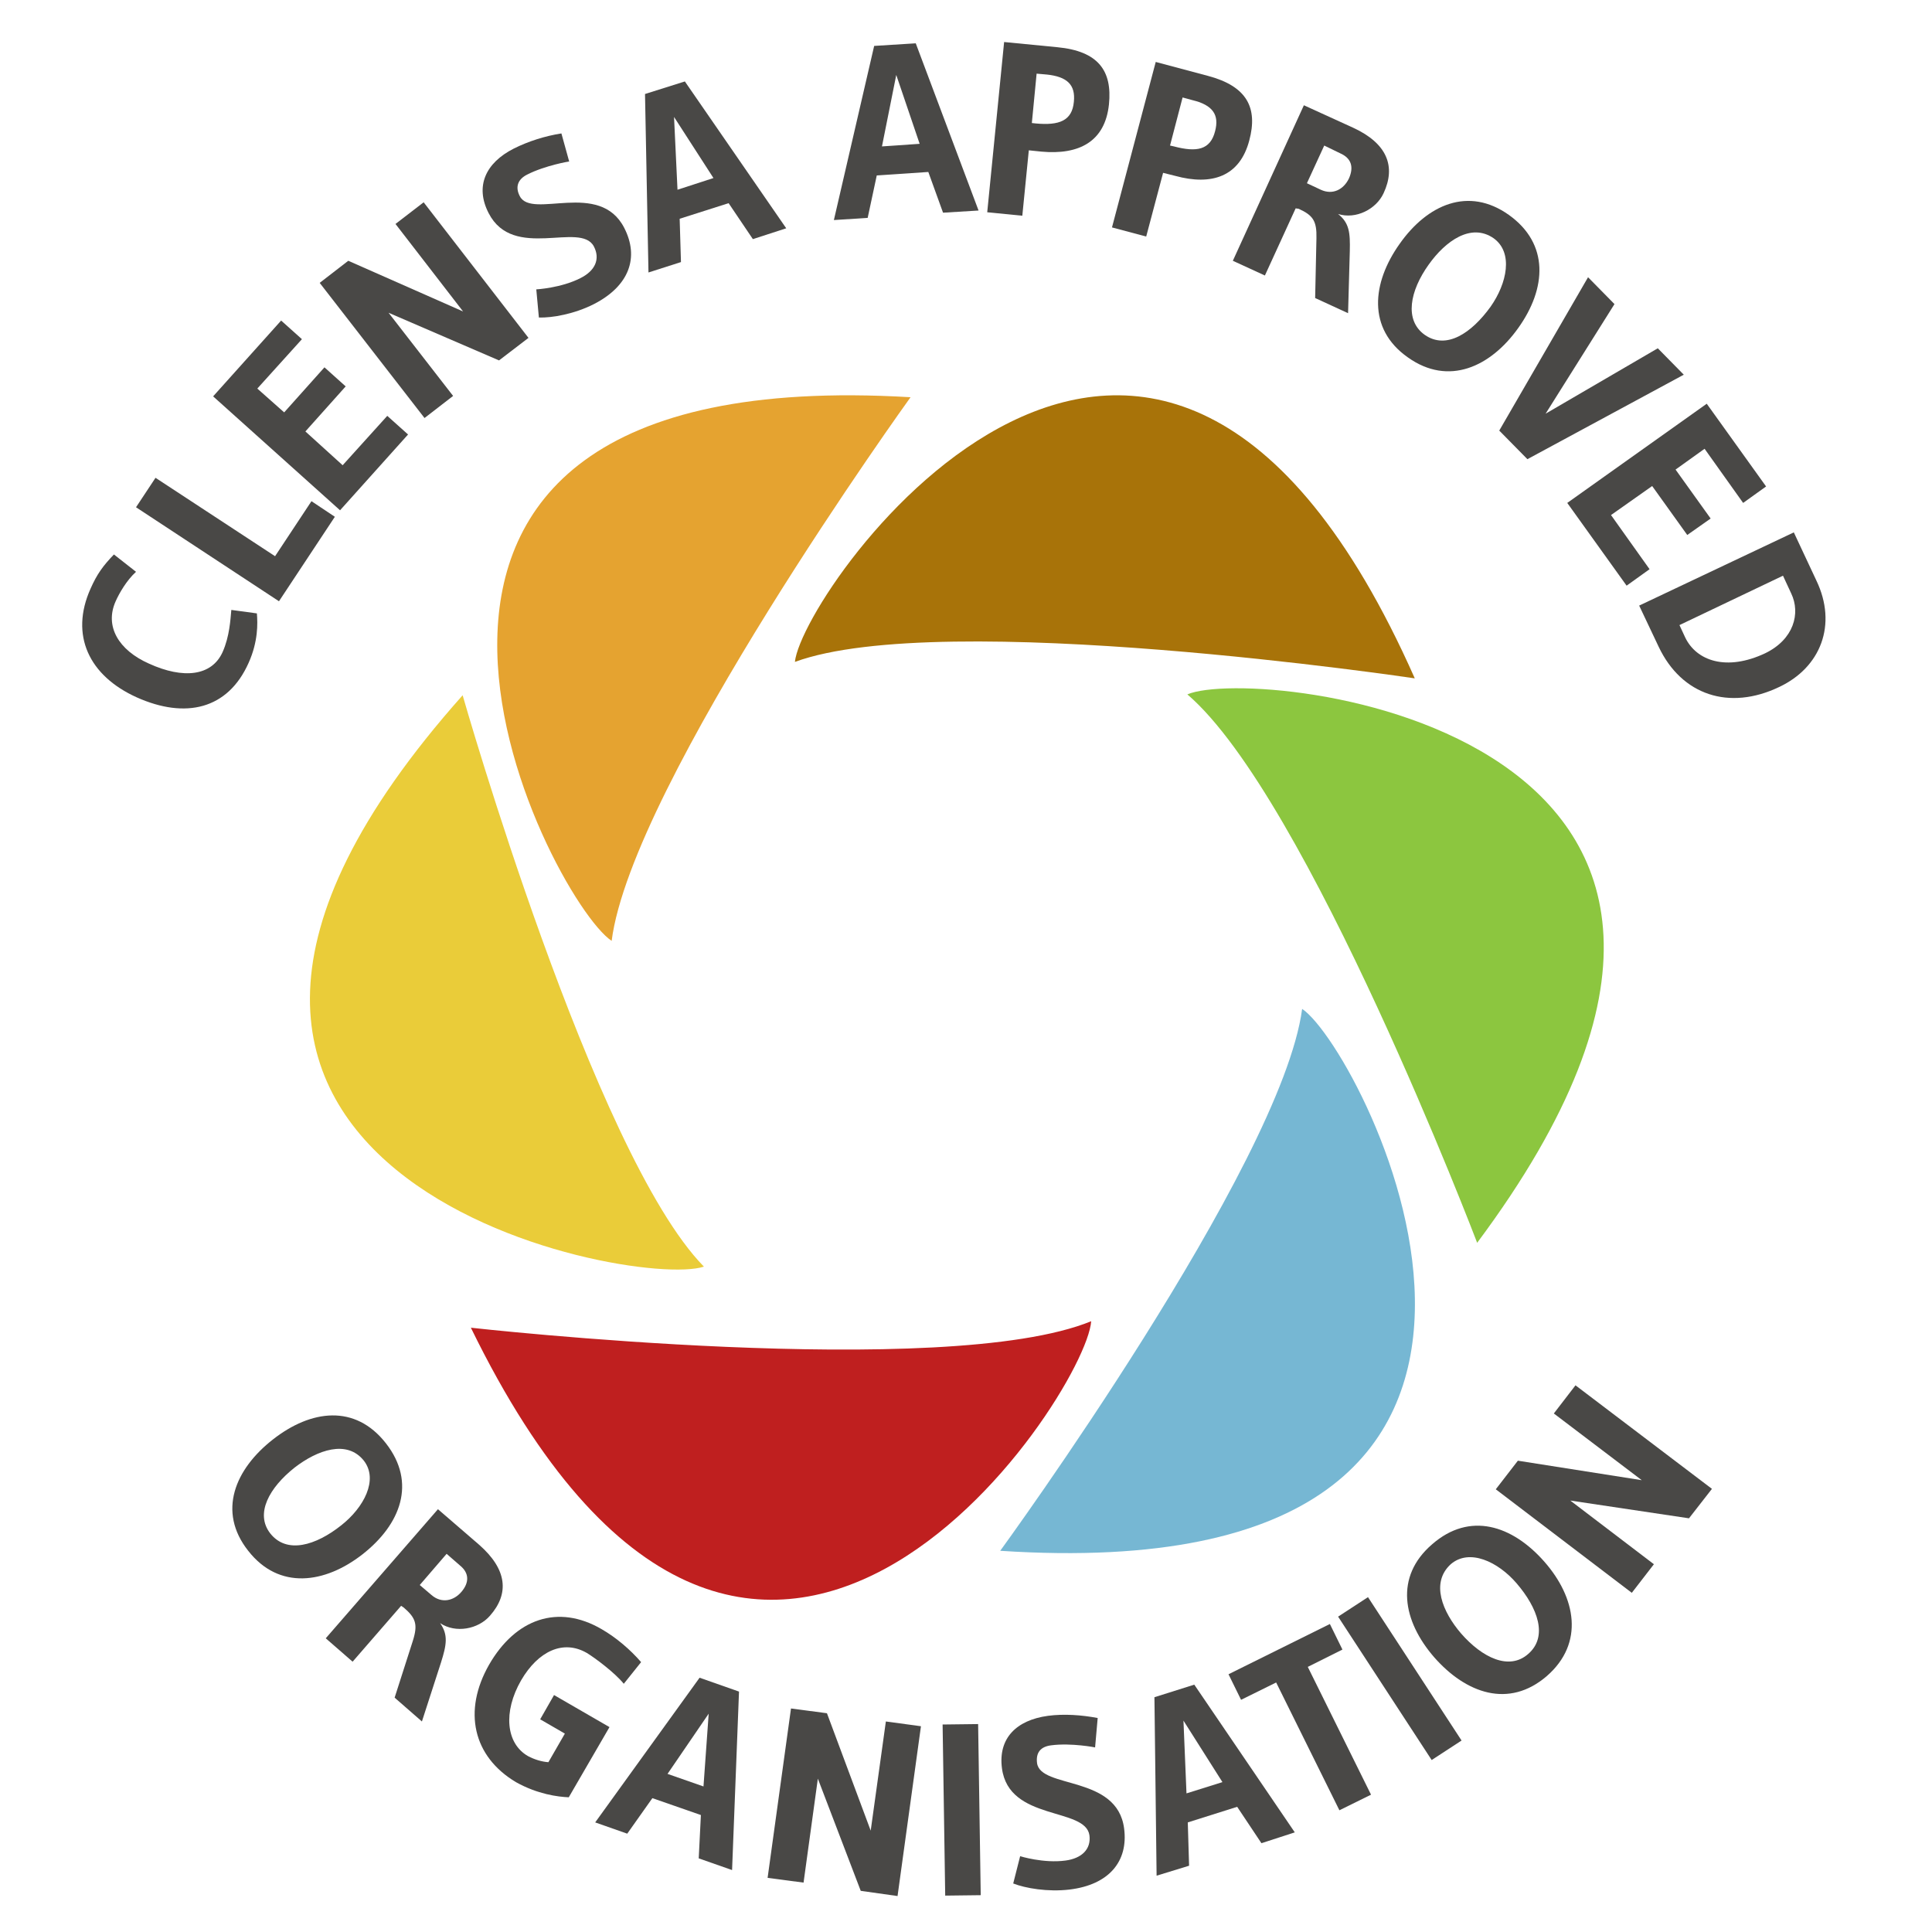<?xml version="1.0" encoding="utf-8"?>
<!-- Generator: Adobe Illustrator 19.1.0, SVG Export Plug-In . SVG Version: 6.00 Build 0)  -->
<svg version="1.1" id="clensa_approved_org" xmlns="http://www.w3.org/2000/svg" xmlns:xlink="http://www.w3.org/1999/xlink"
	 x="0px" y="0px" viewBox="0 0 446 446" style="enable-background:new 0 0 446 446;" xml:space="preserve">
<style type="text/css">
	.st0{fill:#76B7D3;}
	.st1{fill:#8CC63F;}
	.st2{fill:#A87309;}
	.st3{fill:#E5A330;}
	.st4{fill:#EACC39;}
	.st5{fill:#BF1F1F;}
	.st6{fill:#494846;}
	.st7{fill:none;}
</style>
<g id="text_copy">
	<g>
		<path class="st0" d="M230.9,358c0,0,64.9-89,69.7-125.1C315,242.6,378.8,367.7,230.9,358z"/>
		<path class="st1" d="M341,286.9c0,0-39.2-102.9-66.9-126.6C290,153.4,429.6,168.1,341,286.9z"/>
		<path class="st2" d="M326.6,156.6c0,0-109-16.3-143.1-3.8C185.3,135.6,266.6,21.1,326.6,156.6z"/>
		<path class="st3" d="M210.2,91.7c0,0-64.4,89.3-69,125.5C126.7,207.6,62.3,82.9,210.2,91.7z"/>
		<path class="st4" d="M106.8,160.5c0,0,30.2,105.9,55.7,131.9C146,297.9,8.2,271.3,106.8,160.5z"/>
		<path class="st5" d="M108.7,306.5c0,0,109.5,12.3,143.2-1.5C250.7,322.3,173.7,439.7,108.7,306.5z"/>
	</g>
	<g>
		<path class="st6" d="M31.6,161c-11.1-5-15.5-14.4-10.7-25.1c1.5-3.4,2.9-5.3,5.4-7.9l5.1,4c-2.2,2-3.9,5-4.7,6.8
			c-2.6,5.8,0.7,11.3,7.7,14.4c7.9,3.6,14.5,2.9,17-2.7c1.6-3.6,1.8-7.5,2-9.7l5.9,0.8c0.2,2.3,0.3,6.5-1.9,11.4
			C52.6,163.8,42.8,166,31.6,161z"/>
		<path class="st6" d="M64.4,138.8l-33-21.7l4.5-6.8l27.6,18.1l8.4-12.7l5.4,3.6L64.4,138.8z"/>
		<path class="st6" d="M78.5,117.8L49.2,91.5L64.9,74l4.8,4.3L59.4,89.7l6.2,5.5l9.3-10.4l4.9,4.4l-9.3,10.4l8.6,7.8L89.4,96
			l4.8,4.3L78.5,117.8z"/>
		<path class="st6" d="M115.2,83.2l-25.5-11l14.9,19.2L98,96.5L73.8,65.3l6.6-5.1l26.5,11.7L91.3,51.7l6.5-5L122,78L115.2,83.2z"/>
		<path class="st6" d="M131.4,37.3c0.2-0.1-5.6,0.9-9.7,3c-2.2,1.1-2.8,2.9-1.7,5c2.8,5.4,18.4-3.8,24.1,7.3
			c3.5,6.8,1.2,13.4-7,17.6c-4.5,2.3-9.7,3.2-12.7,3.1l-0.6-6.5c0,0,5.7-0.3,10.2-2.6c3.4-1.7,4.6-4.4,3.1-7.3
			c-3.1-5.9-18.6,3.4-24.3-7.7c-3.2-6.2-0.7-11.6,5.8-14.9c3.4-1.7,7.2-2.9,11-3.5L131.4,37.3z"/>
		<path class="st6" d="M173.8,55.2l-5.6-8.3l-11.3,3.6l0.3,10l-7.5,2.4l-0.8-41.2l9.2-2.9l23.4,33.9L173.8,55.2z M155.6,27l0.8,16.8
			l8.3-2.7L155.6,27z"/>
		<path class="st6" d="M217.7,49.1l-3.4-9.4l-11.9,0.8l-2.1,9.8l-7.8,0.5l9.3-40.2l9.6-0.6l14.5,38.6L217.7,49.1z M206.9,17.3
			l-3.3,16.5l8.7-0.6L206.9,17.3z"/>
		<path class="st6" d="M237.5,34.7L236,49.8l-8.1-0.8l3.9-39.3l12.3,1.2c9.4,0.9,12.7,5.4,11.9,13.2c-0.9,8.6-6.9,11.7-15.6,10.9
			L237.5,34.7z M243.8,17.4l-4.5-0.4l-1.1,11.4l0.9,0.1c5.4,0.5,8.4-0.6,8.8-5c0.4-3.9-1.5-5.8-6.3-6.3L243.8,17.4z"/>
		<path class="st6" d="M268.5,39.9l-3.9,14.7l-7.9-2.1l10.1-38.2l12,3.2c9.1,2.4,11.6,7.4,9.6,14.9c-2.2,8.4-8.7,10.5-17.1,8.2
			L268.5,39.9z M277.4,23.7l-4.4-1.2l-2.9,11.1l0.9,0.2c5.3,1.4,8.4,0.8,9.5-3.5c1-3.8-0.5-6-5.2-7.2L277.4,23.7z"/>
		<path class="st6" d="M299.1,48.1L292,63.6l-7.4-3.4L301,24.3l11.4,5.2c7.8,3.6,9.9,8.9,7,15.1c-1.7,3.7-6.4,6.1-10.5,4.8
			c2.6,2.1,2.8,4.3,2.7,8.6l-0.4,14.3l-7.6-3.5l0.3-13.8c0.1-4-0.8-5.3-4.1-6.8L299.1,48.1z M305.7,33.6l-4,8.7l3.2,1.5
			c2.8,1.3,5.3-0.1,6.5-2.6c1.2-2.7,0.5-4.7-2-5.8L305.7,33.6z"/>
		<path class="st6" d="M323.1,56.3c6.4-9.1,15.9-13.3,25.2-6.7c9.4,6.7,8.7,17,2.2,26.1c-6.4,9-16.1,13.5-25.5,6.8
			C315.6,75.9,316.7,65.3,323.1,56.3z M329.8,61.1c-4.3,6-5.7,12.8-0.9,16.2c5,3.5,10.8-0.4,15.2-6.5c3.8-5.4,5.3-12.5,0.7-15.8
			C339.6,51.4,333.7,55.6,329.8,61.1z"/>
		<path class="st6" d="M352.6,106l-6.5-6.6L366.6,64l6.1,6.2l-15.9,25.3l25.9-15.1l6,6.1L352.6,106z"/>
		<path class="st6" d="M361.8,116.1L394,93.2l13.7,19.1l-5.3,3.8l-8.9-12.5l-6.7,4.8l8.1,11.3l-5.4,3.8l-8.1-11.3l-9.5,6.7l8.9,12.5
			l-5.3,3.8L361.8,116.1z"/>
		<path class="st6" d="M382.9,149.3l-4.5-9.5l35.7-16.9l5.2,11.1c4.9,10.2,1,20.1-8.6,24.6C399.2,164.1,388.2,160.5,382.9,149.3z
			 M413.5,137l-1.9-4.1l-23.9,11.4l1.3,2.8c2.6,5.5,9.6,7.9,18.5,3.7C414.1,147.6,415.7,141.6,413.5,137z"/>
	</g>
	<rect x="204.8" y="55.8" class="st7" width="8.5" height="18.1"/>
	<rect x="204.8" y="65.7" class="st7" width="28" height="0"/>
	<rect x="125.2" y="379.2" class="st7" width="6.8" height="12"/>
	<g>
		<path class="st6" d="M63,332.3c8.8-6.9,19-8.2,26.1,0.9c7.1,9.1,3.4,18.7-5.4,25.6c-8.7,6.8-19.3,8.3-26.4-0.8
			C50.1,348.9,54.3,339.1,63,332.3z M68,338.8c-5.8,4.6-9.2,10.6-5.6,15.2c3.8,4.8,10.5,2.8,16.4-1.9c5.2-4.1,8.6-10.5,5.2-14.9
			C80.1,332.3,73.3,334.7,68,338.8z"/>
		<path class="st6" d="M92.6,370.7l-11.2,12.9l-6.2-5.4l25.9-29.8l9.5,8.2c6.5,5.7,7,11.3,2.5,16.4c-2.7,3.1-7.9,4.1-11.5,1.7
			c1.9,2.7,1.5,5,0.2,9.1l-4.4,13.6l-6.3-5.5l4.2-13.1c1.2-3.8,0.7-5.3-2.1-7.7L92.6,370.7z M103.1,358.7l-6.2,7.2l2.7,2.3
			c2.3,2,5.1,1.4,6.9-0.7c1.9-2.2,1.8-4.4-0.3-6.1L103.1,358.7z"/>
		<path class="st6" d="M112.9,384.3c6.1-10.6,15.9-14.1,26-8.2c3.3,1.9,6.6,4.7,9.1,7.6l-4,5c-2.1-2.6-6.7-6-8.5-7.1
			c-5.5-3.2-11.3-0.4-15.2,6.3c-4.2,7.3-3.5,14.6,1.6,17.5c1.5,0.8,3.2,1.3,4.7,1.4l3.8-6.6l-5.7-3.3l3.2-5.6l12.8,7.4l-9.4,16.2
			c-2.5-0.1-7.2-0.7-12.2-3.5C109.2,405.5,106.8,395,112.9,384.3z"/>
		<path class="st6" d="M161.3,429l0.5-10l-11.2-3.9l-5.8,8.2l-7.4-2.6l24.1-33.4l9.1,3.2l-1.6,41.2L161.3,429z M163.6,395.6
			l-9.5,13.9l8.3,2.9L163.6,395.6z"/>
		<path class="st6" d="M198.7,436.5l-9.9-25.9l-3.3,24l-8.3-1.1l5.4-39.1l8.3,1.1l10.1,27.1l3.5-25.2l8.1,1.1l-5.4,39.2L198.7,436.5
			z"/>
		<path class="st6" d="M218.2,437.6l-0.6-39.5l8.2-0.1l0.6,39.5L218.2,437.6z"/>
		<path class="st6" d="M252.8,403.4c0.2,0-5.5-1.1-10.1-0.5c-2.5,0.3-3.6,1.7-3.3,4.1c0.8,6,18.5,2.7,20.1,15.1
			c1,7.6-3.5,13-12.6,14.1c-5,0.6-10.2-0.3-13-1.4l1.6-6.3c0,0,5.4,1.7,10.5,1c3.7-0.5,5.9-2.6,5.5-5.8c-0.9-6.6-18.6-3.2-20.2-15.5
			c-0.9-6.9,3.3-11.1,10.6-12.1c3.7-0.5,7.8-0.2,11.5,0.5L252.8,403.4z"/>
		<path class="st6" d="M291.2,425.5l-5.6-8.4l-11.4,3.6l0.3,10l-7.5,2.3l-0.5-41.2l9.2-2.9l23.2,34.1L291.2,425.5z M273.2,397.2
			l0.7,16.8l8.3-2.6L273.2,397.2z"/>
		<path class="st6" d="M294.6,388.4l-8.1,4l-2.9-5.9l23.4-11.6l2.9,5.9l-8,4l14.6,29.5l-7.3,3.6L294.6,388.4z"/>
		<path class="st6" d="M330.5,406.3l-21.6-33.1l6.9-4.5l21.6,33.1L330.5,406.3z"/>
		<path class="st6" d="M331.1,382.6c-7.3-8.4-9.2-18.6-0.5-26.1c8.7-7.6,18.5-4.4,25.9,4c7.3,8.3,9.3,18.8,0.6,26.4
			C348.3,394.5,338.4,390.9,331.1,382.6z M337.3,377.1c4.9,5.6,11.1,8.6,15.5,4.7c4.6-4,2.2-10.6-2.7-16.3c-4.3-5-10.9-8.1-15.2-4.4
			C330.2,365.4,333,372.1,337.3,377.1z"/>
		<path class="st6" d="M389.9,350.5l-27.4-4.1l19.3,14.7l-5.1,6.6l-31.4-23.9l5.1-6.6l28.6,4.5l-20.3-15.4l5-6.5l31.5,23.9
			L389.9,350.5z"/>
	</g>
</g>
</svg>
